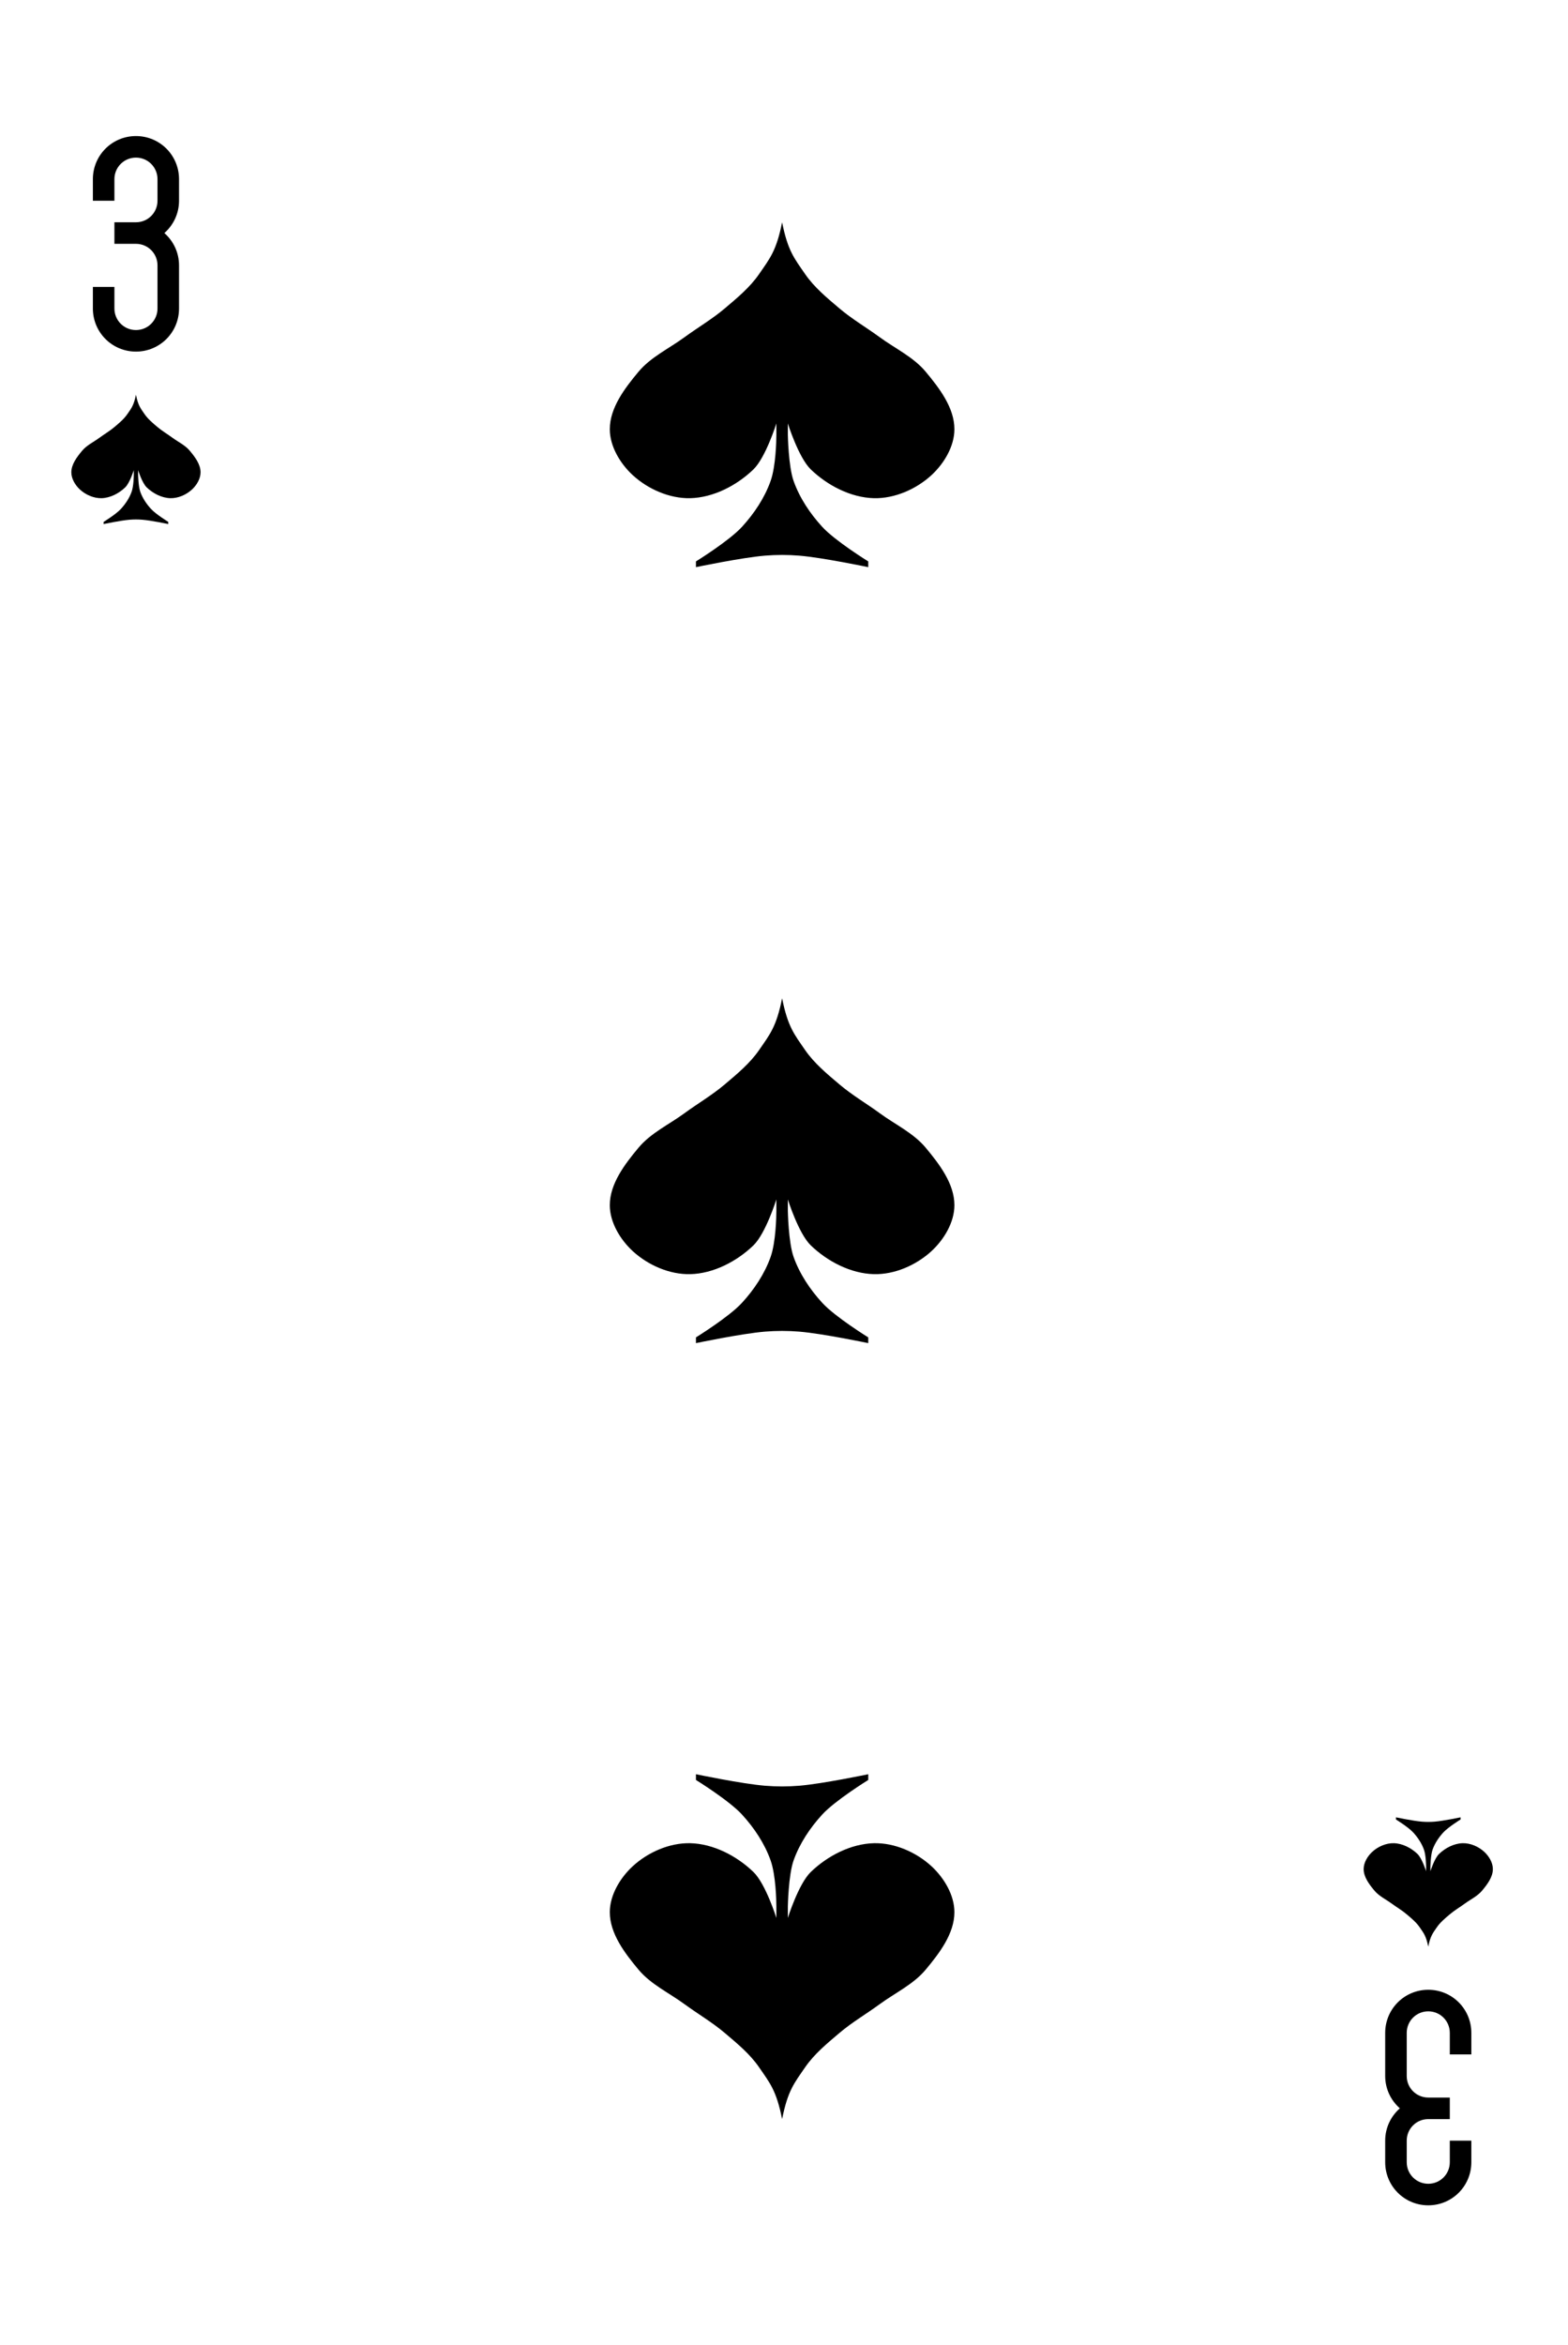 <?xml version="1.0" encoding="UTF-8" standalone="no"?><!DOCTYPE svg PUBLIC "-//W3C//DTD SVG 1.1//EN" "http://www.w3.org/Graphics/SVG/1.1/DTD/svg11.dtd"><svg width="100%" height="100%" viewBox="0 0 273 408" version="1.1" xmlns="http://www.w3.org/2000/svg" xmlns:xlink="http://www.w3.org/1999/xlink" xml:space="preserve" xmlns:serif="http://www.serif.com/" style="fill-rule:evenodd;clip-rule:evenodd;stroke-linejoin:round;stroke-miterlimit:1.414;"><g><path id="path14480" d="M23.671,23.671c-4.155,0 -7.5,3.345 -7.5,7.5l0,3.75l3.75,0l0,-3.75c0,-2.077 1.673,-3.75 3.75,-3.75c2.078,0 3.75,1.673 3.75,3.75l0,3.75c0,2.078 -1.672,3.75 -3.75,3.75l-3.75,0l0,3.75l3.75,0c2.078,0 3.75,1.673 3.75,3.75l0,7.5c0,2.078 -1.672,3.75 -3.75,3.75c-2.077,0 -3.75,-1.672 -3.75,-3.75l0,-3.75l-3.75,0l0,3.75c0,4.155 3.345,7.5 7.5,7.5c4.155,0 7.5,-3.345 7.5,-7.5l0,-7.5c0,-2.25 -0.992,-4.252 -2.554,-5.625c1.562,-1.372 2.554,-3.372 2.554,-5.625l0,-3.75c0,-4.155 -3.345,-7.5 -7.5,-7.5" style="fill-rule:nonzero;"/><path id="path14482" d="M248.671,383.671c4.155,0 7.5,-3.345 7.5,-7.5l0,-3.75l-3.75,0l0,3.75c0,2.078 -1.672,3.75 -3.75,3.75c-2.077,0 -3.75,-1.672 -3.75,-3.75l0,-3.75c0,-2.077 1.673,-3.75 3.75,-3.75l3.75,0l0,-3.75l-3.75,0c-2.077,0 -3.75,-1.672 -3.75,-3.75l0,-7.5c0,-2.077 1.673,-3.75 3.75,-3.75c2.078,0 3.75,1.673 3.75,3.75l0,3.75l3.75,0l0,-3.75c0,-4.155 -3.345,-7.5 -7.5,-7.5c-4.155,0 -7.5,3.345 -7.5,7.5l0,7.5c0,2.25 0.992,4.253 2.555,5.625c-1.563,1.373 -2.555,3.372 -2.555,5.625l0,3.75c0,4.155 3.345,7.5 7.5,7.5" style="fill-rule:nonzero;"/><path id="path14484" d="M136.171,38.671c-1,5 -2.141,6.294 -4,9c-1.601,2.332 -3.841,4.172 -6,6c-2.187,1.853 -4.686,3.306 -6.999,5c-2.69,1.969 -5.865,3.441 -8.001,6c-2.388,2.862 -5,6.273 -5,10c0,2.981 1.806,5.981 4,8c2.642,2.431 6.411,4.083 10,4c4.026,-0.093 8.1,-2.205 11,-5c2.146,-2.069 4,-8 4,-8l0,2c0,1 -0.1,5.467 -1,8c-1.053,2.963 -2.873,5.684 -5,8c-2.258,2.455 -8.001,6 -8.001,6l0,1c0,0 7.959,-1.666 12,-2c1.994,-0.165 4.007,-0.165 6,0c4.041,0.334 12,2 12,2l0,-1c0,0 -5.745,-3.545 -8,-6c-2.127,-2.316 -3.947,-5.037 -5,-8c-0.9,-2.532 -1,-8 -1,-8l0,-2c0,0 1.853,5.931 4,8c2.9,2.794 6.973,4.907 11,5c3.59,0.083 7.358,-1.569 10,-4c2.194,-2.019 4,-5.018 4,-8c0,-3.727 -2.613,-7.138 -5.001,-10c-2.136,-2.559 -5.31,-4.031 -8,-6c-2.314,-1.693 -4.812,-3.146 -7,-5c-2.158,-1.828 -4.398,-3.668 -6,-6c-1.858,-2.706 -3,-4 -3.999,-9" style="fill-rule:nonzero;"/><path id="path14486" d="M136.171,173.671c-1,5 -2.141,6.294 -4,9c-1.601,2.332 -3.841,4.172 -6,6c-2.187,1.853 -4.686,3.306 -6.999,5c-2.69,1.969 -5.865,3.441 -8.001,6c-2.388,2.862 -5,6.273 -5,10c0,2.981 1.806,5.981 4,8c2.642,2.431 6.411,4.083 10,4c4.026,-0.093 8.1,-2.205 11,-5c2.146,-2.069 4,-8 4,-8l0,2c0,1 -0.1,5.467 -1,8c-1.053,2.963 -2.873,5.684 -5,8c-2.258,2.455 -8.001,6 -8.001,6l0,1c0,0 7.959,-1.666 12,-2c1.994,-0.165 4.007,-0.165 6,0c4.041,0.334 12,2 12,2l0,-1c0,0 -5.745,-3.545 -8,-6c-2.127,-2.316 -3.947,-5.037 -5,-8c-0.9,-2.532 -1,-8 -1,-8l0,-2c0,0 1.853,5.931 4,8c2.9,2.794 6.973,4.907 11,5c3.59,0.083 7.358,-1.569 10,-4c2.194,-2.019 4,-5.018 4,-8c0,-3.727 -2.613,-7.138 -5.001,-10c-2.136,-2.559 -5.31,-4.031 -8,-6c-2.314,-1.693 -4.812,-3.146 -7,-5c-2.158,-1.828 -4.398,-3.668 -6,-6c-1.858,-2.706 -3,-4 -3.999,-9" style="fill-rule:nonzero;"/><path id="path14488" d="M136.171,368.671c-1,-5 -2.141,-6.294 -4,-9c-1.601,-2.332 -3.841,-4.171 -6,-6c-2.187,-1.853 -4.686,-3.306 -6.999,-5c-2.69,-1.969 -5.865,-3.441 -8.001,-6c-2.388,-2.861 -5,-6.273 -5,-10c0,-2.981 1.806,-5.981 4,-8c2.642,-2.431 6.411,-4.083 10,-4c4.026,0.093 8.1,2.205 11,5c2.146,2.069 4,8.001 4,8.001l0,-2.001c0,-0.999 -0.1,-5.467 -1,-8c-1.053,-2.963 -2.873,-5.684 -5,-8c-2.258,-2.455 -8.001,-6 -8.001,-6l0,-1c0,0 7.959,1.666 12,2c1.994,0.165 4.007,0.165 6,0c4.041,-0.334 12,-2 12,-2l0,1c0,0 -5.745,3.545 -8,6c-2.127,2.316 -3.947,5.037 -5,8c-0.9,2.532 -1,8 -1,8l0,2.001c0,0 1.853,-5.931 4,-8.001c2.9,-2.794 6.973,-4.907 11,-5c3.59,-0.082 7.358,1.569 10,4c2.194,2.019 4,5.018 4,8c0,3.727 -2.613,7.139 -5.001,10c-2.136,2.559 -5.31,4.031 -8,6c-2.314,1.693 -4.812,3.146 -7,5c-2.158,1.829 -4.398,3.668 -6,6c-1.858,2.706 -3,4 -3.999,9" style="fill-rule:nonzero;"/><path id="path14490" d="M23.671,68.671c-0.375,1.875 -0.803,2.36 -1.5,3.375c-0.601,0.875 -1.441,1.565 -2.25,2.25c-0.82,0.695 -1.757,1.24 -2.625,1.875c-1.009,0.738 -2.199,1.29 -3,2.25c-0.895,1.073 -1.875,2.353 -1.875,3.75c0,1.118 0.677,2.243 1.5,3c0.991,0.911 2.404,1.531 3.75,1.5c1.508,-0.034 3.038,-0.827 4.125,-1.875c0.805,-0.775 1.5,-3 1.5,-3l0,0.75c0,0.375 -0.037,2.051 -0.375,3c-0.395,1.112 -1.077,2.132 -1.875,3c-0.845,0.92 -3,2.25 -3,2.25l0,0.375c0,0 2.984,-0.625 4.5,-0.75c0.748,-0.061 1.5,-0.061 2.25,0c1.515,0.125 4.5,0.75 4.5,0.75l0,-0.375c0,0 -2.155,-1.33 -3,-2.25c-0.798,-0.868 -1.48,-1.888 -1.875,-3c-0.337,-0.949 -0.375,-3 -0.375,-3l0,-0.75c0,0 0.695,2.225 1.5,3c1.088,1.048 2.615,1.841 4.125,1.875c1.346,0.031 2.759,-0.589 3.75,-1.5c0.823,-0.757 1.5,-1.882 1.5,-3c0,-1.397 -0.979,-2.677 -1.875,-3.75c-0.801,-0.96 -1.991,-1.515 -3,-2.25c-0.868,-0.635 -1.804,-1.18 -2.625,-1.875c-0.809,-0.685 -1.649,-1.375 -2.25,-2.25c-0.697,-1.015 -1.125,-1.5 -1.5,-3.375" style="fill-rule:nonzero;"/><path id="path14492" d="M248.671,338.671c-0.375,-1.875 -0.803,-2.36 -1.5,-3.375c-0.601,-0.874 -1.441,-1.564 -2.25,-2.25c-0.82,-0.695 -1.757,-1.24 -2.625,-1.875c-1.009,-0.738 -2.199,-1.29 -3,-2.25c-0.895,-1.073 -1.875,-2.353 -1.875,-3.75c0,-1.118 0.677,-2.243 1.5,-3c0.991,-0.911 2.404,-1.531 3.75,-1.5c1.508,0.035 3.038,0.827 4.125,1.875c0.805,0.776 1.5,3 1.5,3l0,-0.75c0,-0.375 -0.037,-2.05 -0.375,-3c-0.395,-1.111 -1.077,-2.131 -1.875,-3c-0.845,-0.92 -3,-2.25 -3,-2.25l0,-0.375c0,0 2.984,0.625 4.5,0.75c0.748,0.062 1.5,0.062 2.25,0c1.515,-0.125 4.5,-0.75 4.5,-0.75l0,0.375c0,0 -2.155,1.33 -3,2.25c-0.798,0.869 -1.48,1.889 -1.875,3c-0.337,0.95 -0.375,3 -0.375,3l0,0.75c0,0 0.695,-2.224 1.5,-3c1.088,-1.048 2.615,-1.84 4.125,-1.875c1.346,-0.031 2.759,0.589 3.75,1.5c0.823,0.758 1.5,1.882 1.5,3c0,1.397 -0.979,2.677 -1.875,3.75c-0.801,0.96 -1.991,1.515 -3,2.25c-0.868,0.635 -1.804,1.18 -2.625,1.875c-0.809,0.686 -1.649,1.376 -2.25,2.25c-0.697,1.015 -1.125,1.5 -1.5,3.375" style="fill-rule:nonzero;"/></g></svg>
